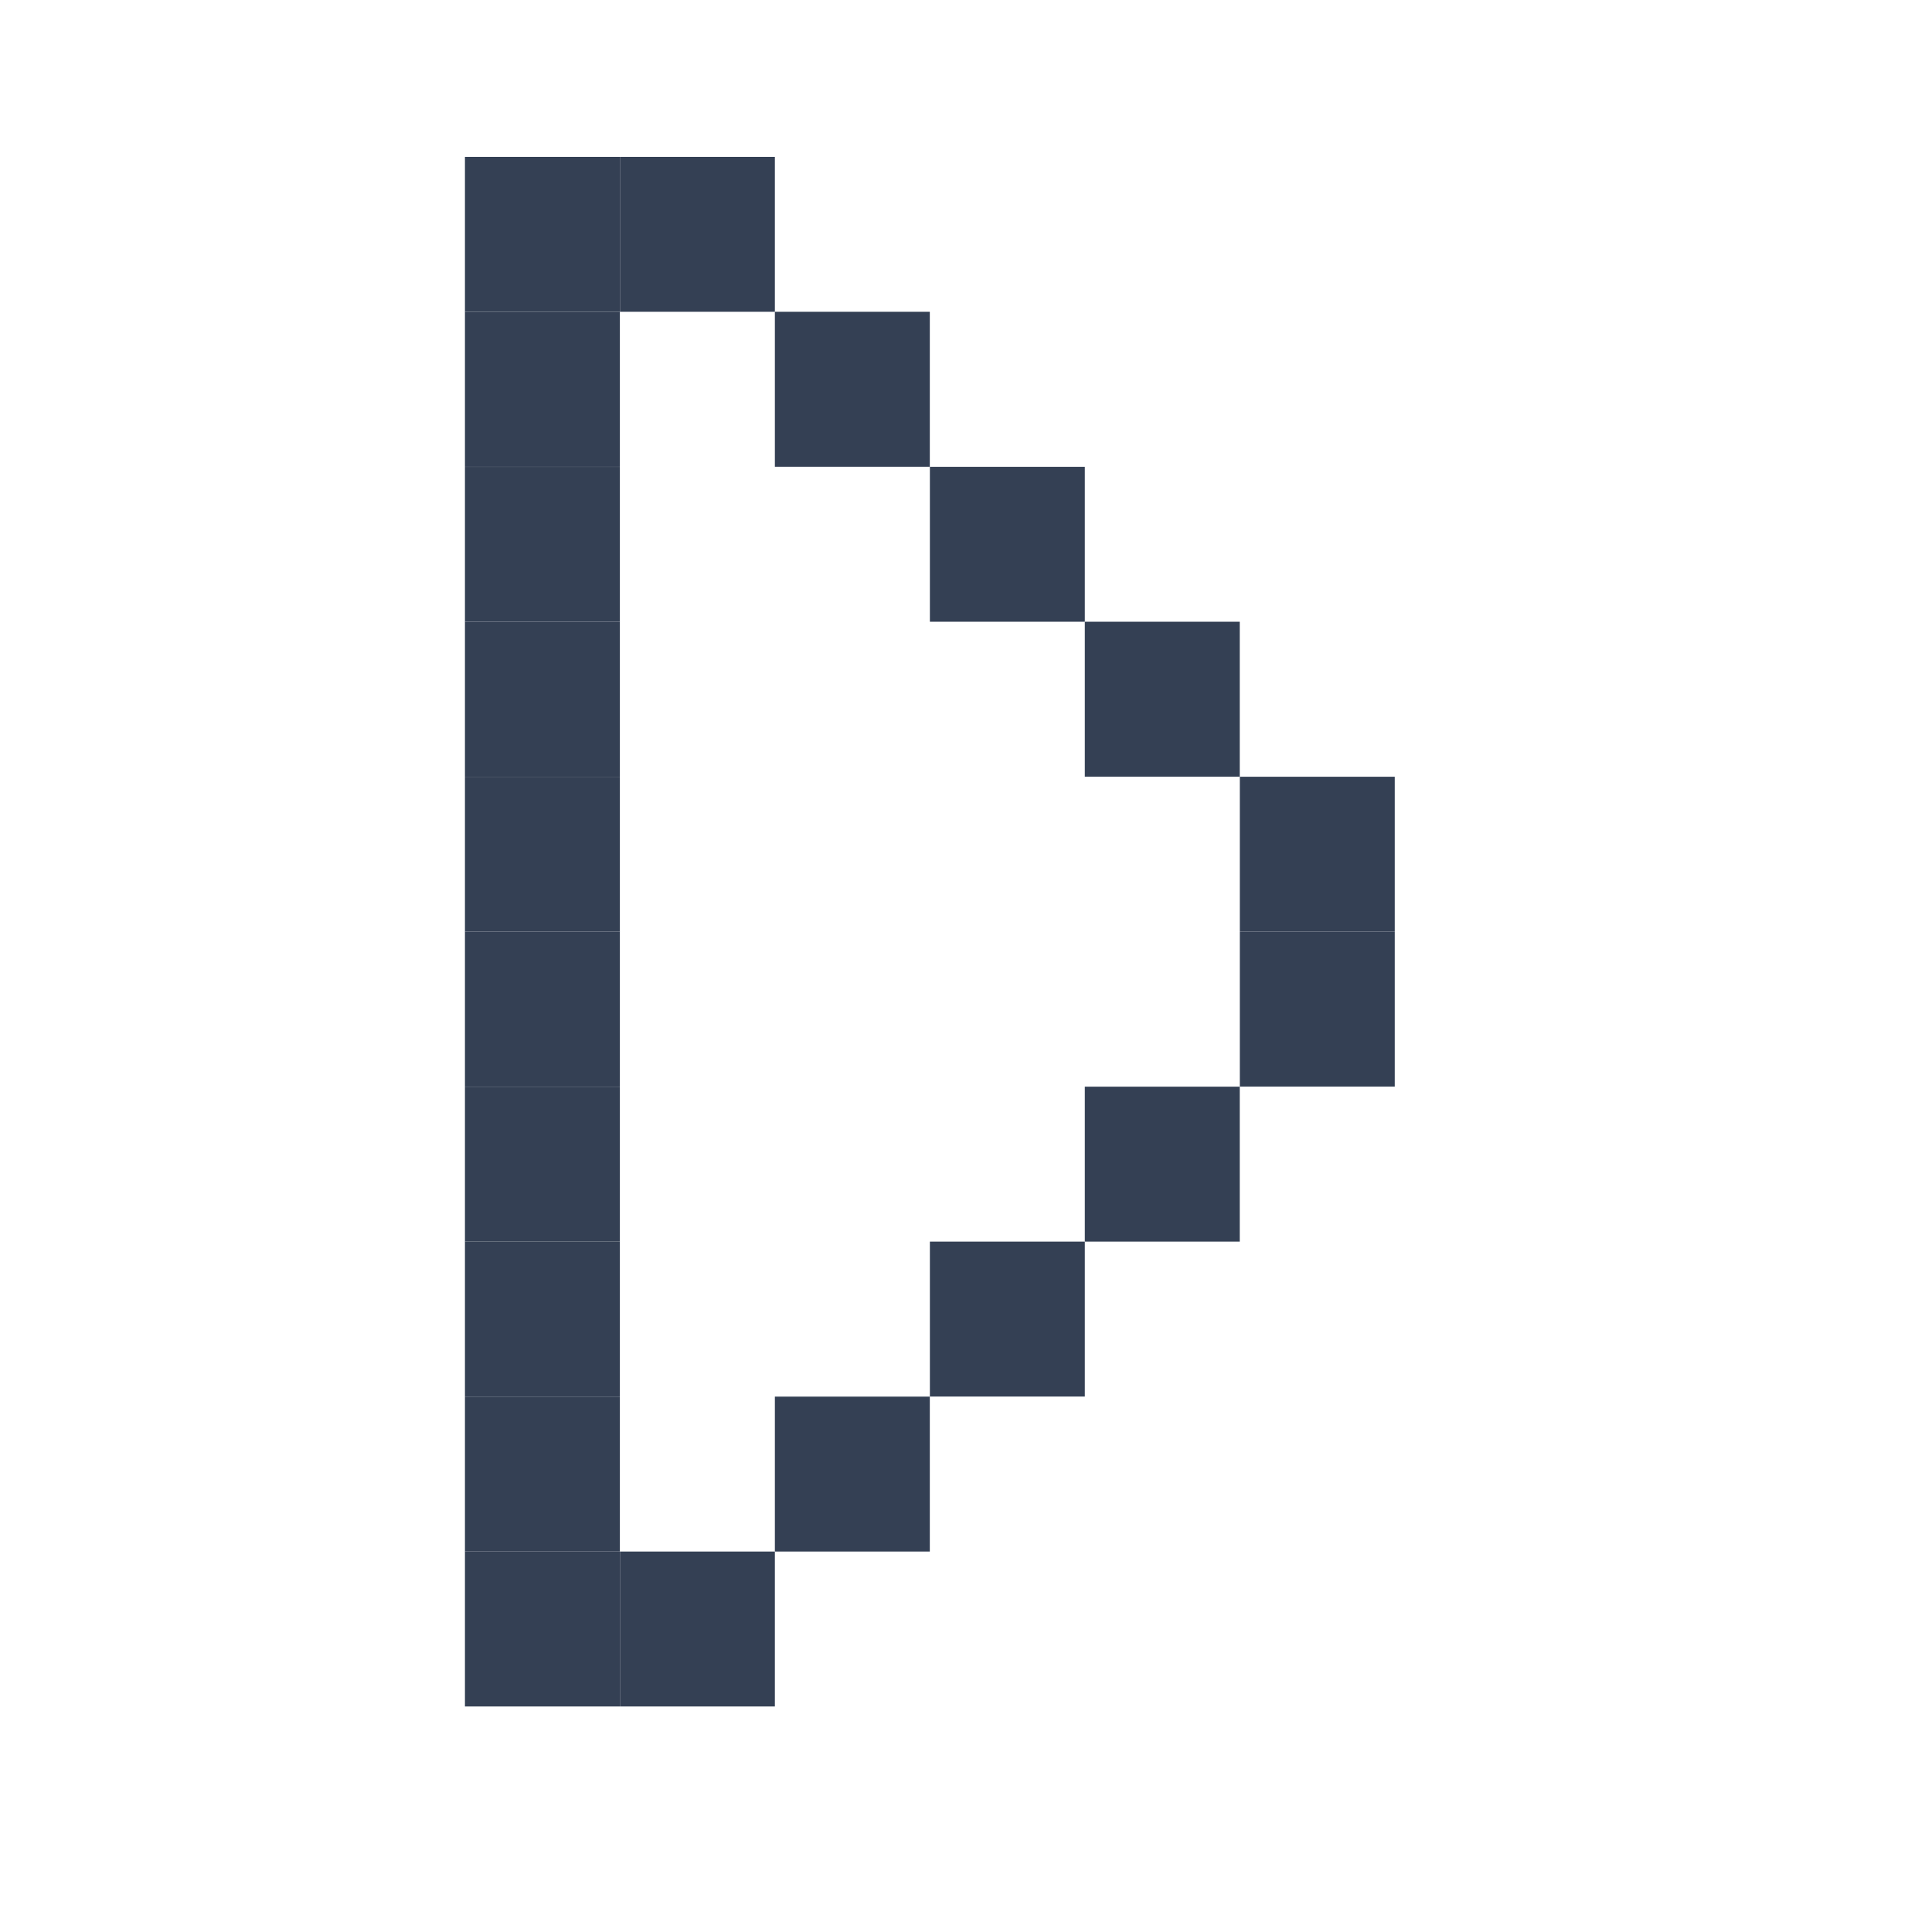 <svg width="26" height="26" viewBox="0 0 26 26" fill="none" xmlns="http://www.w3.org/2000/svg">
<rect x="6.257" y="2.111" width="2.085" height="2.085" fill="#344054"/>
<rect x="8.343" y="2.111" width="2.085" height="2.085" fill="#344054"/>
<rect x="6.257" y="4.196" width="2.085" height="2.085" fill="#344054"/>
<rect x="6.257" y="6.282" width="2.085" height="2.085" fill="#344054"/>
<rect x="6.257" y="8.367" width="2.085" height="2.085" fill="#344054"/>
<rect x="6.257" y="10.453" width="2.085" height="2.085" fill="#344054"/>
<rect x="6.257" y="12.538" width="2.085" height="2.085" fill="#344054"/>
<rect x="6.257" y="14.624" width="2.085" height="2.085" fill="#344054"/>
<rect x="6.257" y="16.709" width="2.085" height="2.085" fill="#344054"/>
<rect x="6.257" y="18.795" width="2.085" height="2.085" fill="#344054"/>
<rect x="10.428" y="4.196" width="2.085" height="2.085" fill="#344054"/>
<rect x="12.514" y="6.282" width="2.085" height="2.085" fill="#344054"/>
<rect x="14.599" y="8.367" width="2.085" height="2.085" fill="#344054"/>
<rect x="16.685" y="10.453" width="2.085" height="2.085" fill="#344054"/>
<rect x="16.685" y="12.538" width="2.085" height="2.085" fill="#344054"/>
<rect x="14.599" y="14.624" width="2.085" height="2.085" fill="#344054"/>
<rect x="12.514" y="16.709" width="2.085" height="2.085" fill="#344054"/>
<rect x="10.428" y="18.795" width="2.085" height="2.085" fill="#344054"/>
<rect x="8.343" y="20.88" width="2.085" height="2.085" fill="#344054"/>
<rect x="6.257" y="20.88" width="2.085" height="2.085" fill="#344054"/>
</svg>
